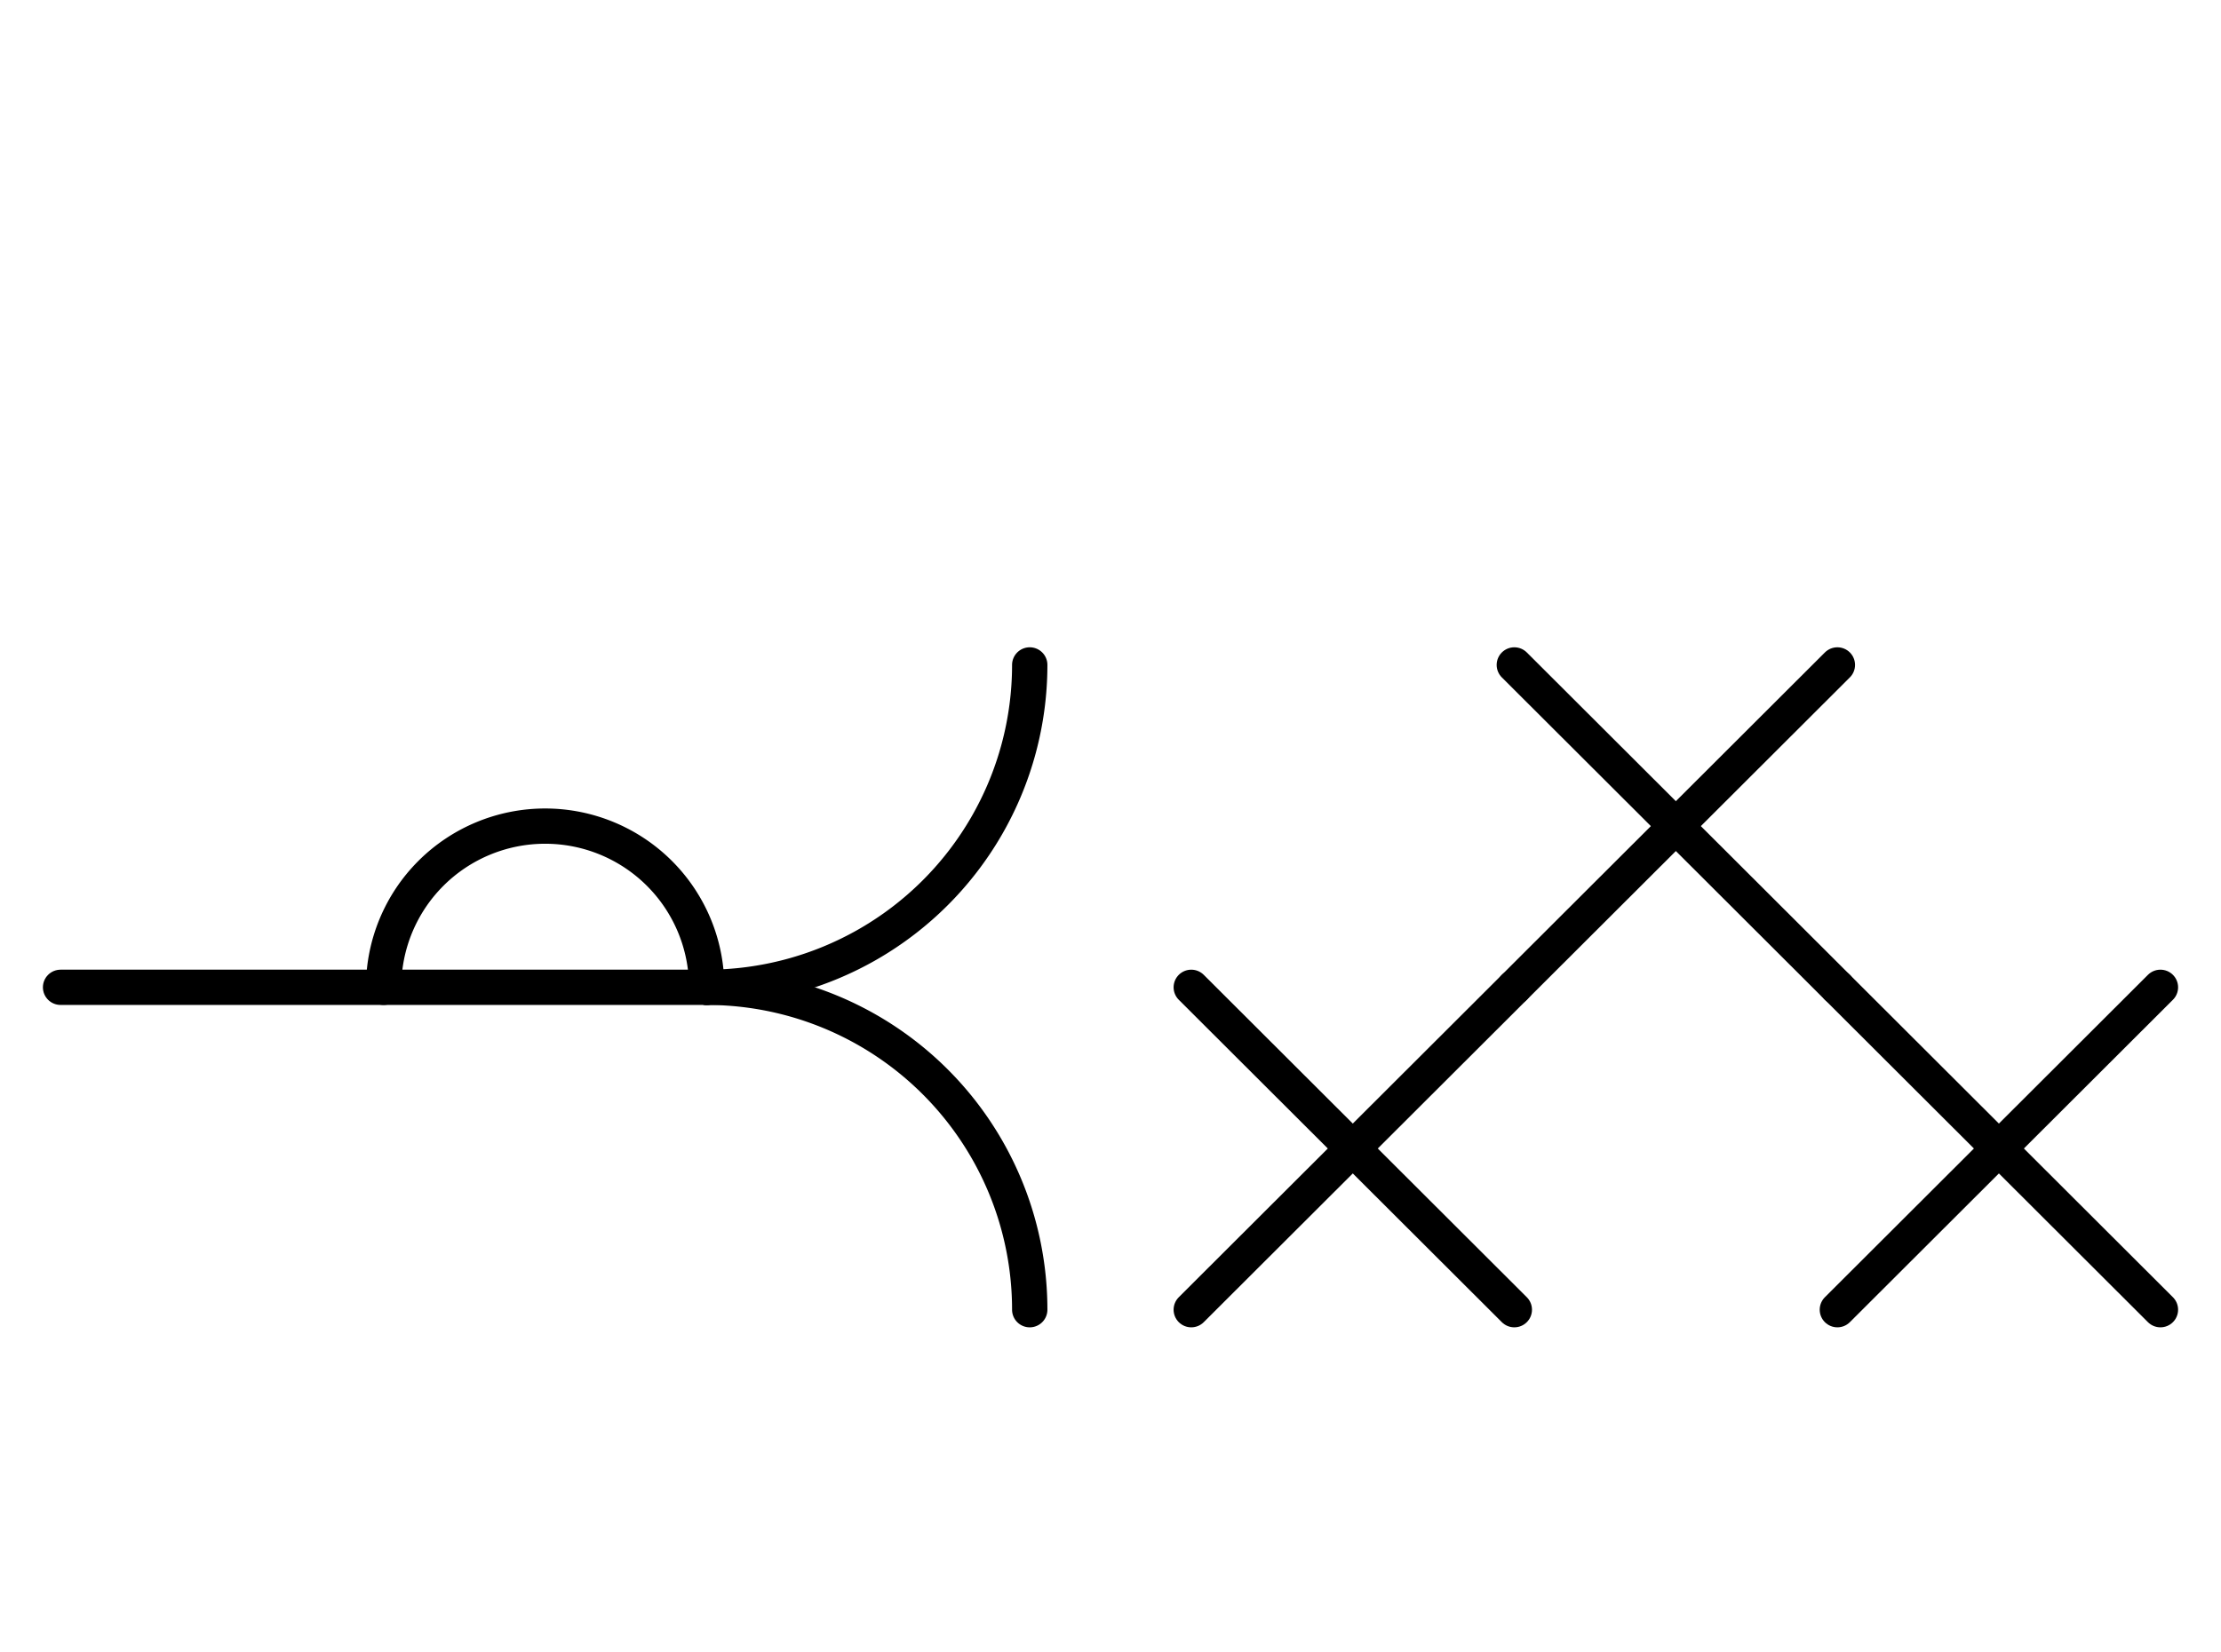 <?xml version="1.0" encoding="UTF-8" standalone="no"?>
<!DOCTYPE svg PUBLIC "-//W3C//DTD SVG 1.0//EN" "http://www.w3.org/TR/2001/REC-SVG-20010904/DTD/svg10.dtd">
<svg xmlns="http://www.w3.org/2000/svg" xmlns:xlink="http://www.w3.org/1999/xlink" fill-rule="evenodd" height="4.542in" preserveAspectRatio="none" stroke-linecap="round" viewBox="0 0 440 328" width="6.104in">
<style type="text/css">
.brush0 { fill: rgb(255,255,255); }
.pen0 { stroke: rgb(0,0,0); stroke-width: 1; stroke-linejoin: round; }
.font0 { font-size: 11px; font-family: "MS Sans Serif"; }
.pen1 { stroke: rgb(0,0,0); stroke-width: 7; stroke-linejoin: round; }
.brush1 { fill: none; }
.font1 { font-weight: bold; font-size: 16px; font-family: System, sans-serif; }
</style>
<g>
<line class="pen1" fill="none" x1="12" x2="140" y1="196" y2="196"/>
<path class="pen1" d="M 140.0,196.0 A 64.0,64.0 0 0 0 204.0,132.0" fill="none"/>
<path class="pen1" d="M 204.0,260.0 A 64.0,64.0 0 0 0 140.0,196.0" fill="none"/>
<path class="pen1" d="M 140.0,196.0 A 32.0,32.0 0 1 0 76.0,196.0" fill="none"/>
<line class="pen1" fill="none" x1="236" x2="300" y1="196" y2="260"/>
<line class="pen1" fill="none" x1="300" x2="236" y1="196" y2="260"/>
<line class="pen1" fill="none" x1="300" x2="364" y1="132" y2="196"/>
<line class="pen1" fill="none" x1="364" x2="300" y1="132" y2="196"/>
<line class="pen1" fill="none" x1="364" x2="428" y1="196" y2="260"/>
<line class="pen1" fill="none" x1="428" x2="364" y1="196" y2="260"/>
</g>
</svg>
